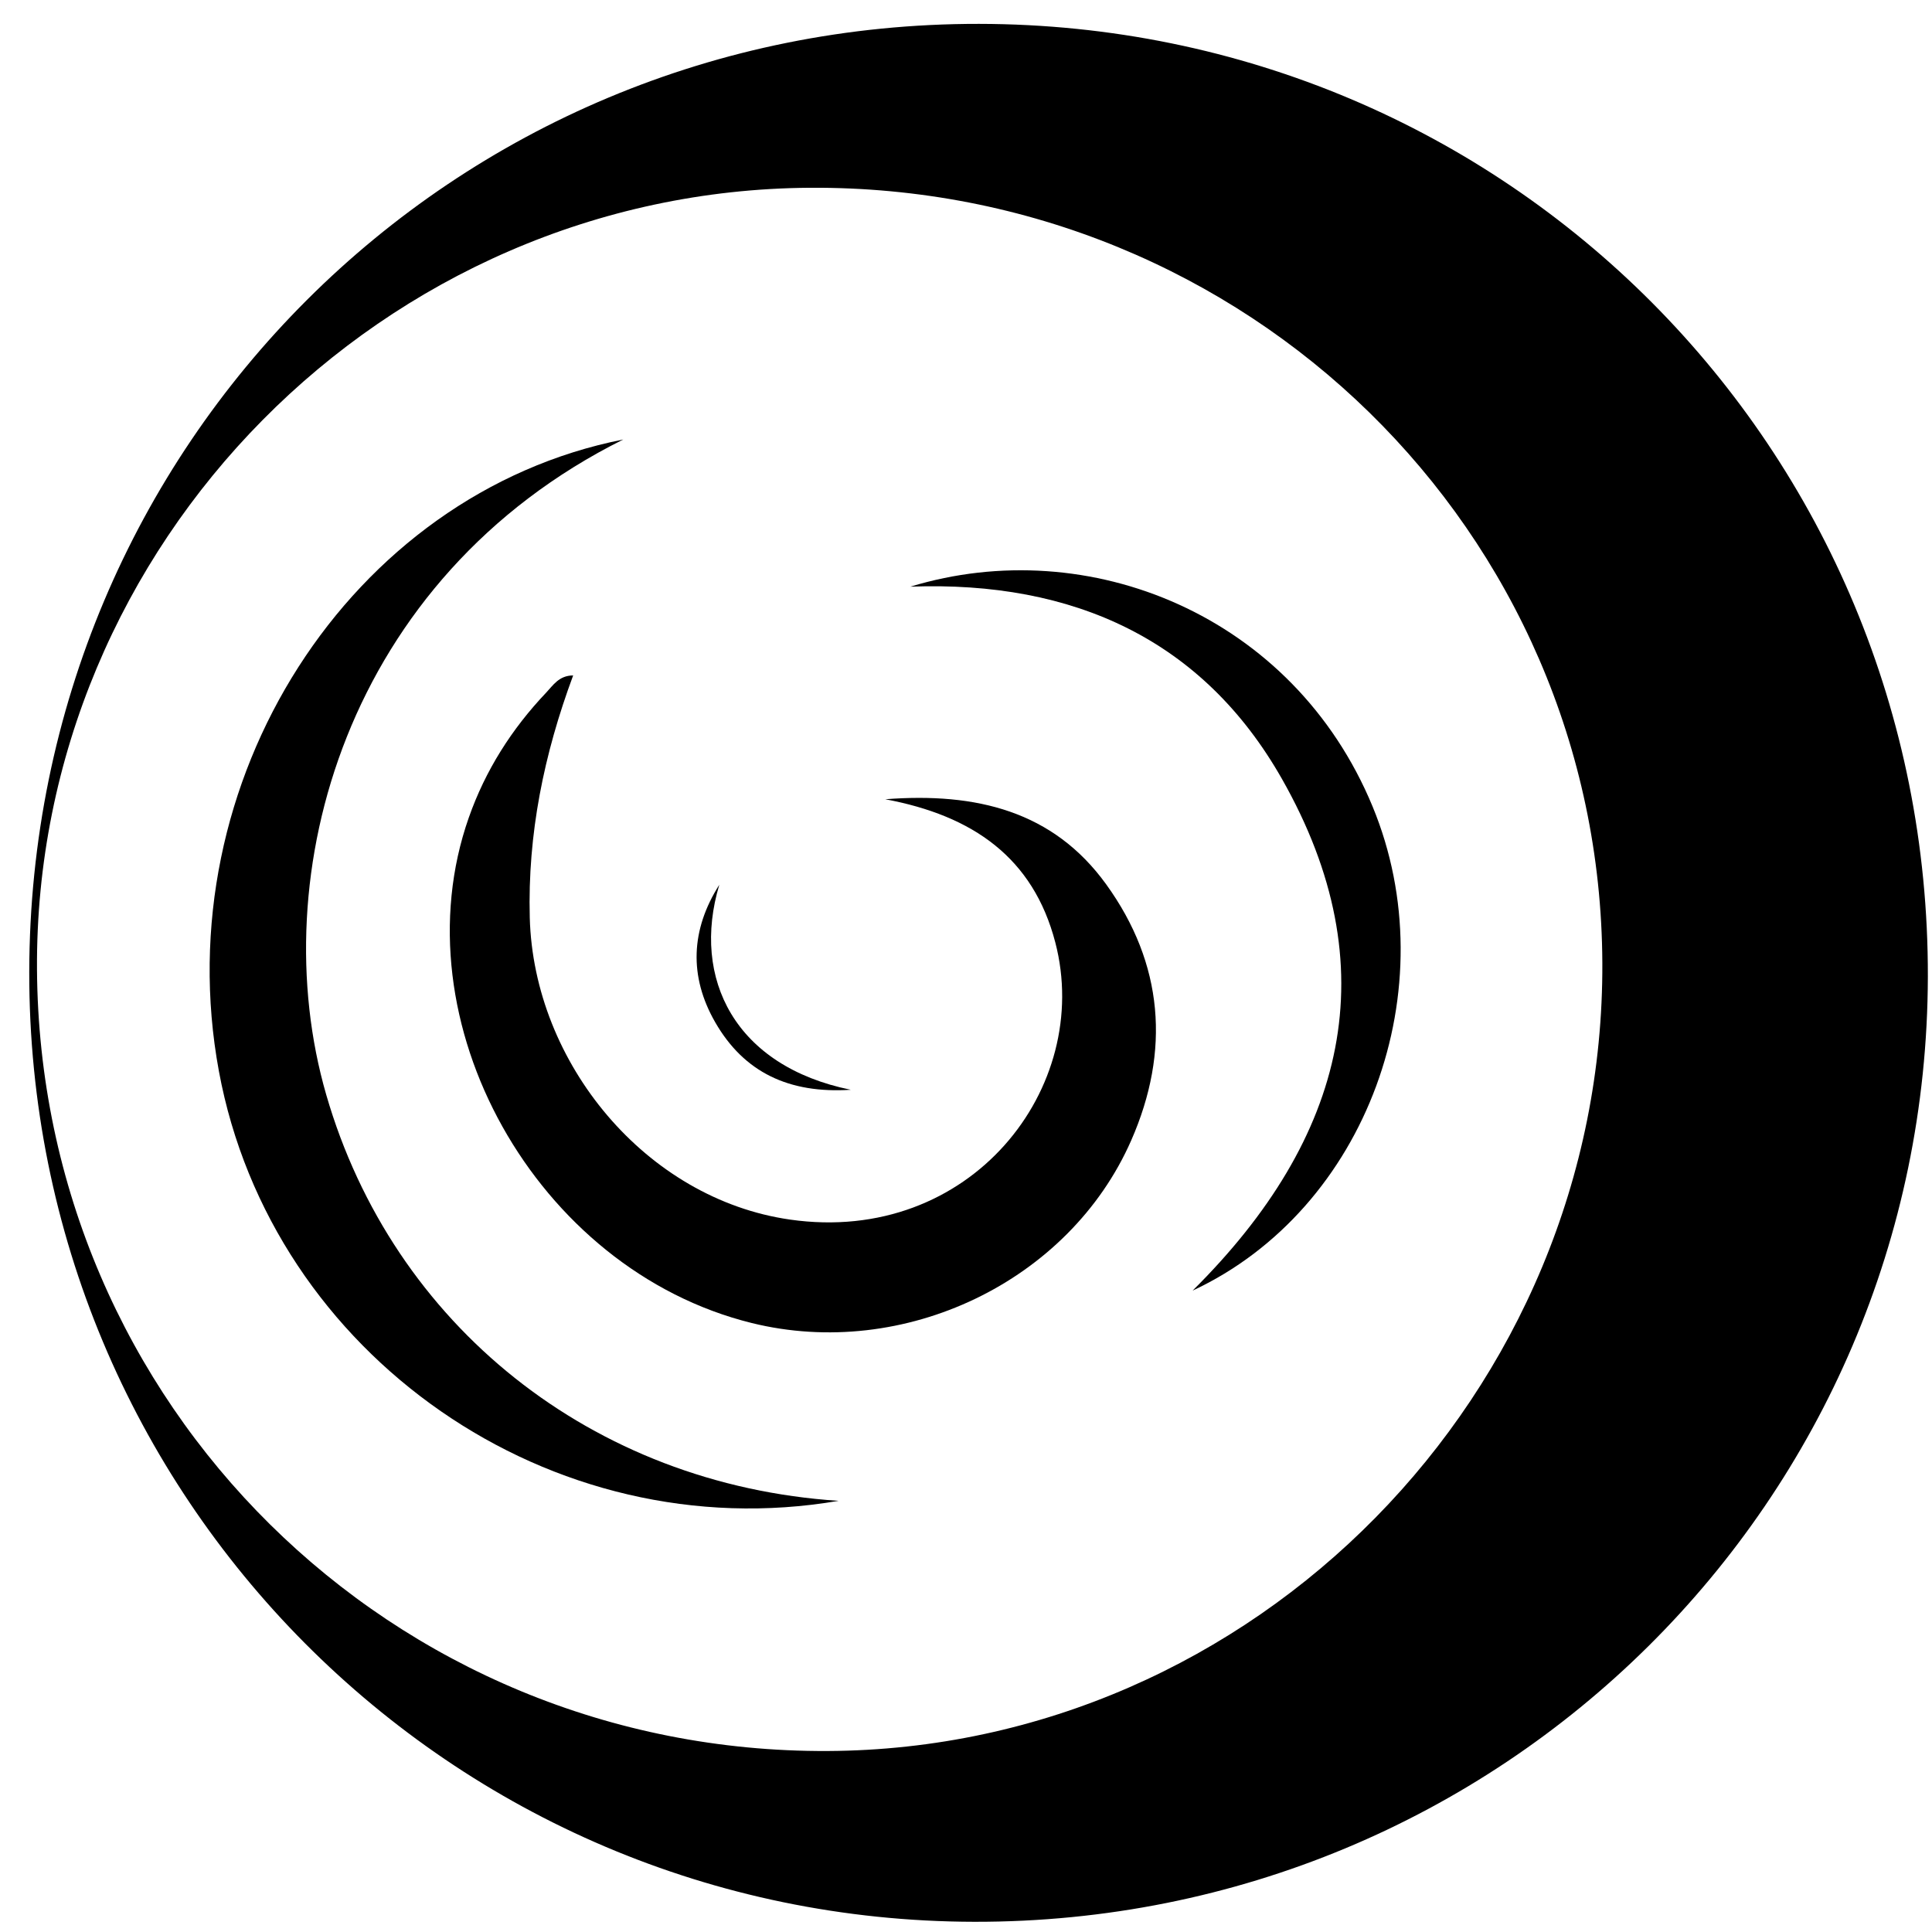 <?xml version="1.0" encoding="utf-8"?>
<!-- Generator: Adobe Illustrator 16.0.0, SVG Export Plug-In . SVG Version: 6.00 Build 0)  -->
<!DOCTYPE svg PUBLIC "-//W3C//DTD SVG 1.1//EN" "http://www.w3.org/Graphics/SVG/1.1/DTD/svg11.dtd">
<svg version="1.1" id="图层_1" xmlns="http://www.w3.org/2000/svg" xmlns:xlink="http://www.w3.org/1999/xlink" x="0px" y="0px"
	 width="300px" height="300px" viewBox="0 0 300 300" enable-background="new 0 0 300 300" xml:space="preserve">
<g>
	<g>
		<path fill-rule="evenodd" clip-rule="evenodd" fill="none" d="M302.607,152.143c0,49-0.034,98,0.083,147
			c0.007,2.982-0.602,3.585-3.583,3.582c-98.334-0.1-196.667-0.099-295,0c-2.982,0.003-3.584-0.6-3.582-3.582
			c0.099-98.333,0.099-196.667,0-295c-0.003-2.982,0.6-3.585,3.582-3.582c98.333,0.099,196.666,0.099,295,0
			c2.981-0.003,3.59,0.6,3.583,3.582C302.573,53.476,302.607,102.81,302.607,152.143z M4.542,150.925
			c-0.134,81.476,65.381,147.329,146.734,147.489c81.837,0.161,147.894-65.301,148.081-146.749
			C299.546,69.641,233.992,3.811,152.019,3.707C70.238,3.603,4.677,69.048,4.542,150.925z"/>
		<path fill-rule="evenodd" clip-rule="evenodd" d="M4.542,150.925C4.677,69.048,70.238,3.603,152.019,3.707
			c81.973,0.104,147.527,65.935,147.338,147.959c-0.188,81.448-66.244,146.91-148.081,146.749
			C69.922,298.254,4.407,232.401,4.542,150.925z M5.744,150.536c0.428,67.637,55.12,121.691,122.792,121.36
			c66.236-0.323,120.577-55.62,120.274-122.386c-0.305-67.059-55.217-120.769-123.047-120.353
			C59.597,29.564,5.326,84.449,5.744,150.536z"/>
		<path fill-rule="evenodd" clip-rule="evenodd" fill="none" d="M5.744,150.536C5.326,84.449,59.597,29.564,125.763,29.158
			c67.83-0.416,122.742,53.294,123.047,120.353c0.303,66.766-54.038,122.063-120.274,122.386
			C60.863,272.227,6.171,218.173,5.744,150.536z M89,104.882c-2.211,0.008-3.123,1.544-4.2,2.679
			c-5.339,5.626-9.42,12.043-12.004,19.394c-11.125,31.645,10.437,70.196,43.908,78.477c23.65,5.852,49.311-6.404,58.949-28.346
			c6.108-13.907,5.019-27.44-3.883-39.765c-8.214-11.371-20.162-14.305-34.305-13.214c13.627,2.543,22.979,9.086,26.405,22.242
			c5.866,22.529-13.144,47.036-41.186,43.029c-22.35-3.192-39.823-24.274-40.421-46.892C81.919,129.526,84.459,117.106,89,104.882z
			 M130.215,233.05c-38.259-2.51-69.208-27.28-79.561-63.066c-9.858-34.073,3.044-80.258,46.127-101.74
			c-42.481,8.402-71.105,53.116-62.792,98.088C42.161,210.534,85.652,240.689,130.215,233.05z M141.365,91.096
			c25.409-0.934,45.446,8.281,57.697,29.857c16.603,29.239,10.041,55.734-13.874,79.453c27.092-12.637,39.605-47.005,27.938-75.191
			C200.828,95.507,169.046,82.659,141.365,91.096z M111.694,137.383c-4.416,6.961-4.751,14.209-0.627,21.373
			c4.459,7.745,11.426,11.087,21.046,10.465C114.183,165.57,107.305,152.012,111.694,137.383z"/>
		<path fill-rule="evenodd" clip-rule="evenodd" d="M89,104.882c-4.541,12.224-7.081,24.644-6.738,37.604
			c0.599,22.618,18.072,43.7,40.421,46.892c28.042,4.007,47.052-20.5,41.186-43.029c-3.426-13.156-12.777-19.699-26.405-22.242
			c14.143-1.091,26.091,1.843,34.305,13.214c8.901,12.325,9.991,25.858,3.883,39.765c-9.638,21.941-35.298,34.197-58.949,28.346
			c-33.471-8.281-55.032-46.833-43.908-78.477c2.584-7.351,6.666-13.768,12.004-19.394C85.877,106.426,86.79,104.89,89,104.882z"/>
		<path fill-rule="evenodd" clip-rule="evenodd" d="M130.215,233.05c-44.563,7.639-88.054-22.516-96.225-66.718
			c-8.313-44.972,20.311-89.686,62.792-98.088c-43.083,21.481-55.985,67.667-46.127,101.74
			C61.008,205.77,91.957,230.54,130.215,233.05z"/>
		<path fill-rule="evenodd" clip-rule="evenodd" d="M141.365,91.096c27.682-8.438,59.463,4.411,71.761,34.119
			c11.668,28.186-0.846,62.554-27.938,75.191c23.915-23.719,30.477-50.213,13.874-79.453
			C186.811,99.377,166.774,90.163,141.365,91.096z"/>
		<path fill-rule="evenodd" clip-rule="evenodd" d="M111.694,137.383c-4.389,14.629,2.489,28.187,20.419,31.838
			c-9.62,0.622-16.587-2.72-21.046-10.465C106.942,151.592,107.278,144.344,111.694,137.383z"/>
	</g>
</g>
</svg>
